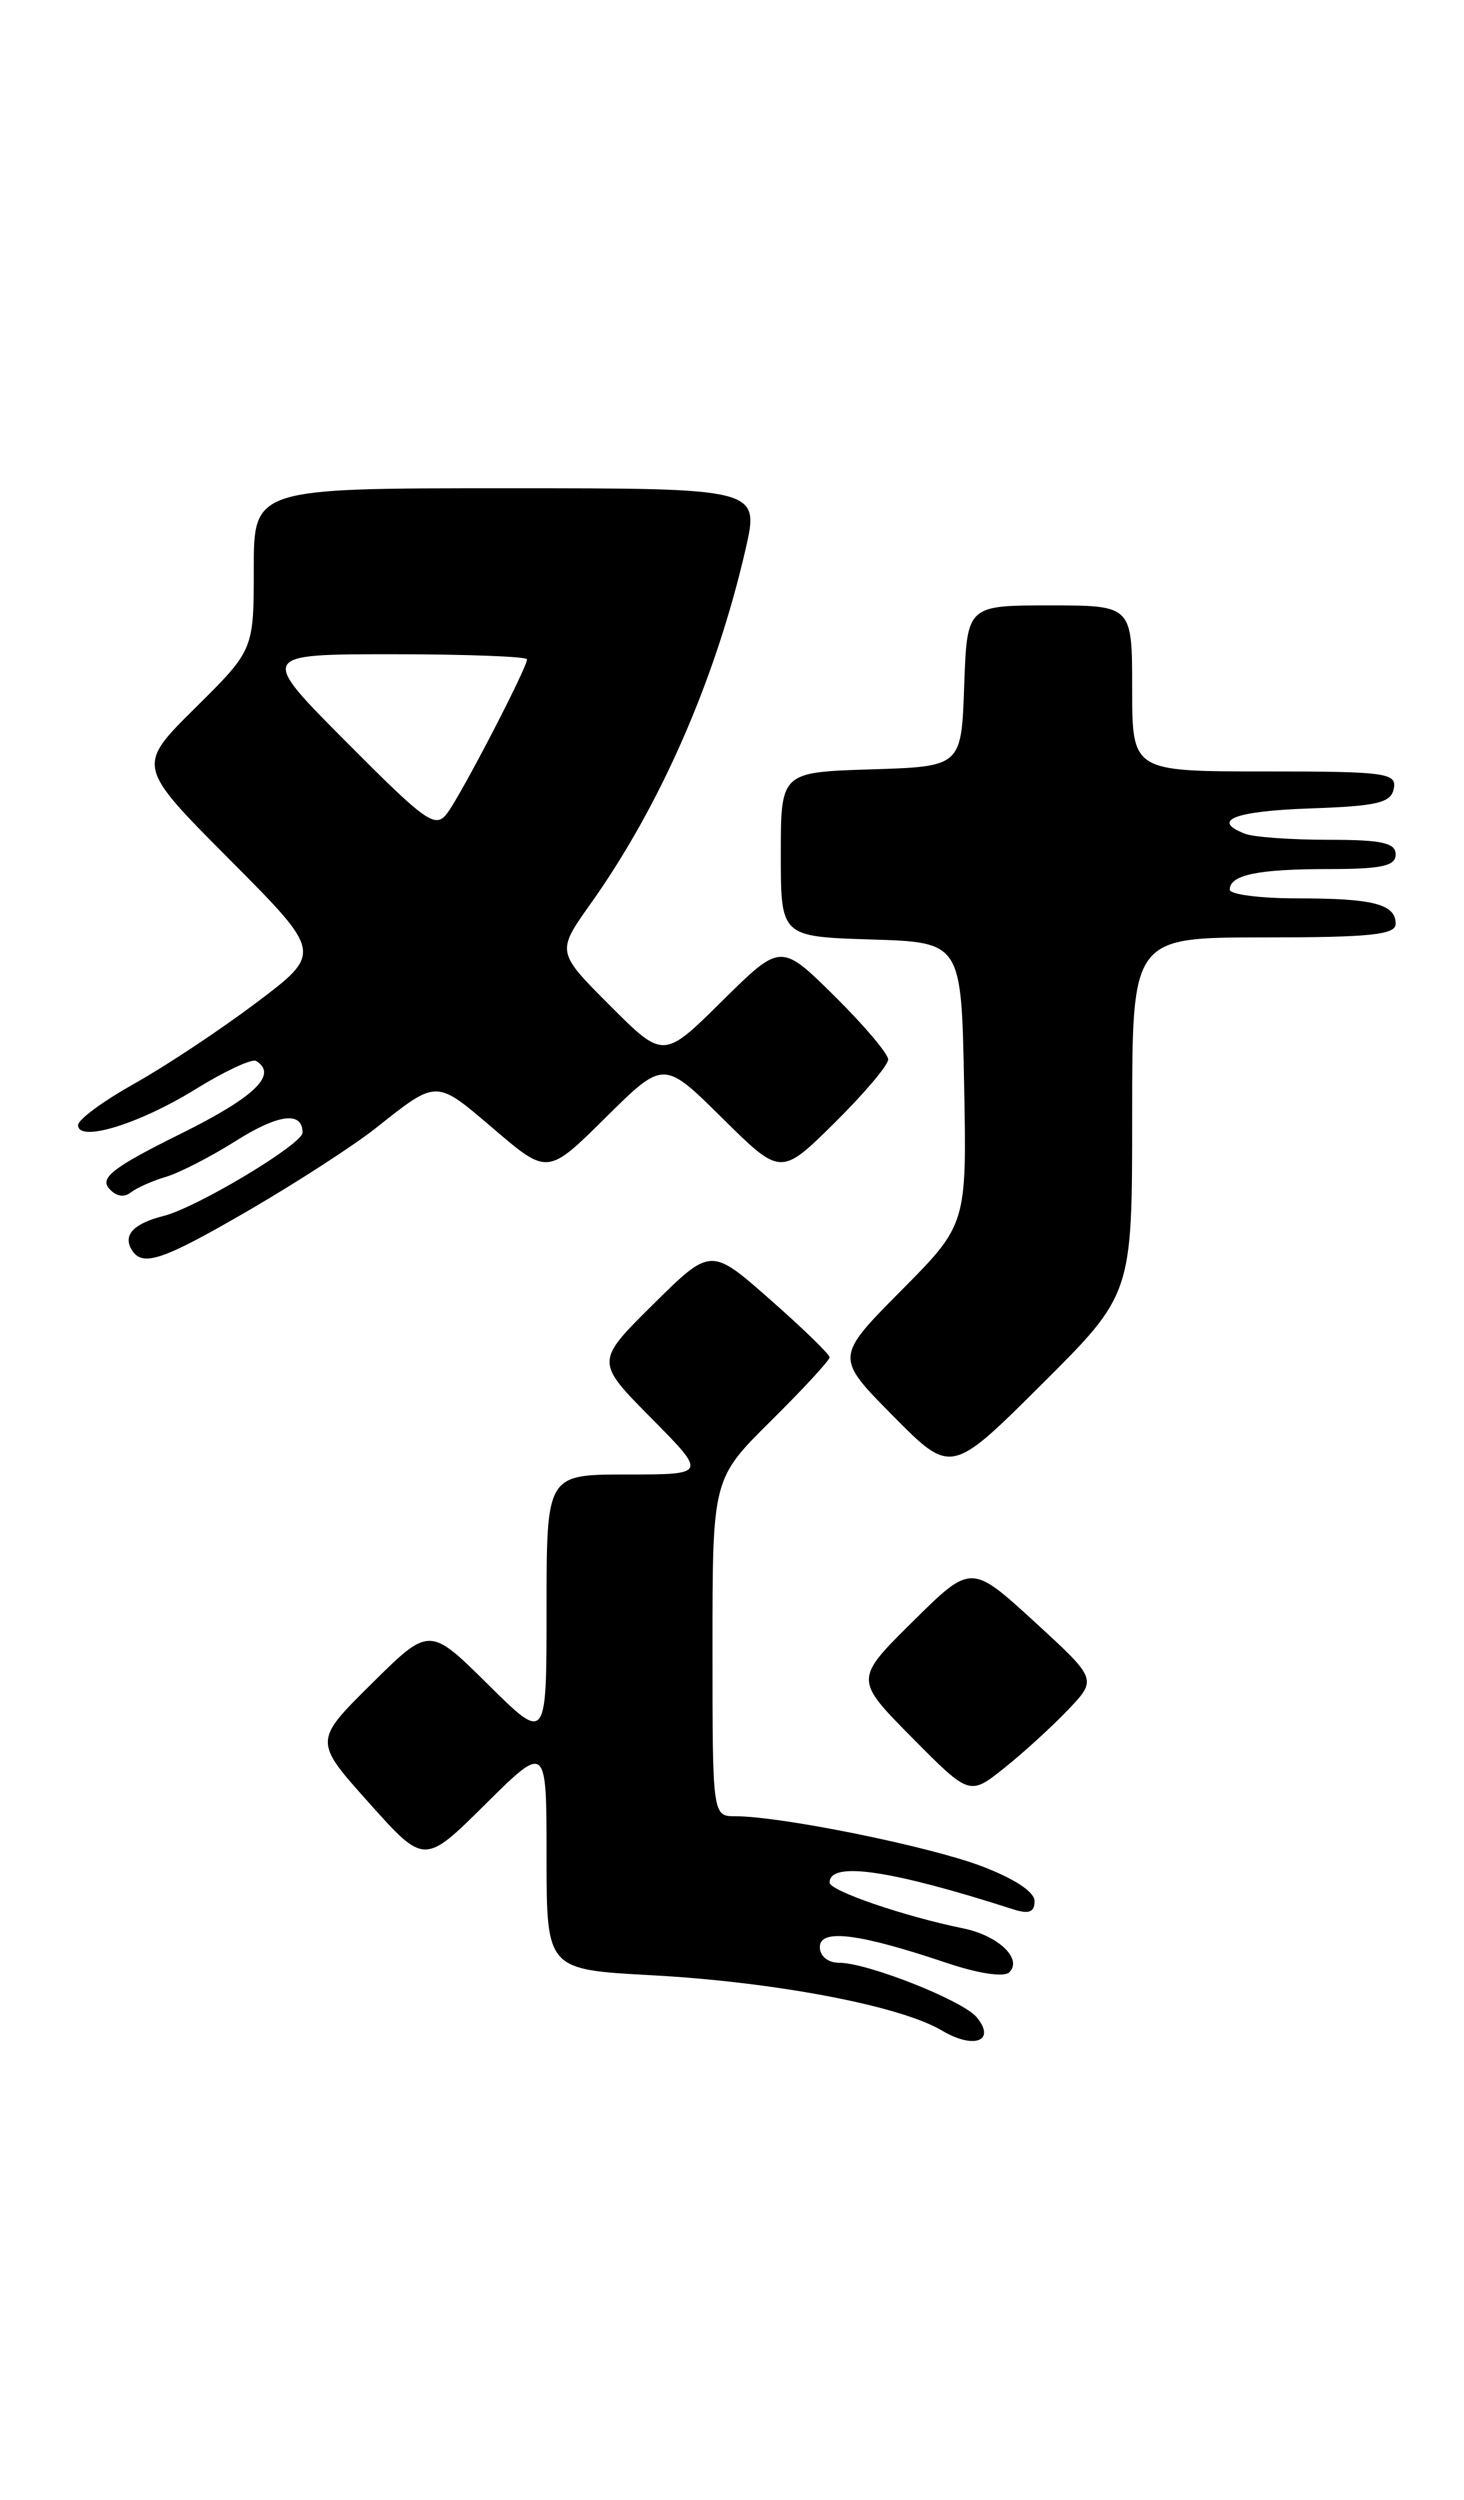 <?xml version="1.0" encoding="UTF-8" standalone="no"?>
<!DOCTYPE svg PUBLIC "-//W3C//DTD SVG 1.1//EN" "http://www.w3.org/Graphics/SVG/1.1/DTD/svg11.dtd" >
<svg xmlns="http://www.w3.org/2000/svg" xmlns:xlink="http://www.w3.org/1999/xlink" version="1.1" viewBox="0 0 150 256">
 <g >
 <path fill="currentColor"
d=" M 100.07 206.58 C 98.63 204.86 88.89 201.00 85.96 201.00 C 84.82 201.00 84.00 200.32 84.00 199.39 C 84.00 197.49 88.01 197.99 97.00 201.02 C 100.24 202.11 102.87 202.51 103.41 201.98 C 104.80 200.61 102.28 198.21 98.68 197.48 C 92.64 196.25 85.00 193.63 85.00 192.79 C 85.00 190.58 91.23 191.49 103.75 195.51 C 105.42 196.05 106.00 195.84 106.00 194.69 C 106.00 193.73 103.89 192.36 100.46 191.07 C 95.00 189.03 80.01 186.00 75.37 186.00 C 73.00 186.00 73.00 186.00 73.00 168.72 C 73.00 151.44 73.00 151.44 79.00 145.50 C 82.30 142.23 85.00 139.31 85.00 139.00 C 85.00 138.70 82.26 136.03 78.91 133.09 C 72.83 127.73 72.83 127.73 66.91 133.59 C 61.00 139.44 61.00 139.44 66.72 145.22 C 72.44 151.00 72.44 151.00 64.22 151.00 C 56.00 151.00 56.00 151.00 56.00 164.72 C 56.00 178.44 56.00 178.44 50.00 172.50 C 44.00 166.56 44.00 166.56 38.07 172.43 C 32.14 178.30 32.14 178.30 37.81 184.63 C 43.48 190.97 43.48 190.97 49.74 184.76 C 56.00 178.56 56.00 178.56 56.00 190.13 C 56.00 201.70 56.00 201.70 66.75 202.28 C 79.35 202.96 92.26 205.41 96.50 207.94 C 99.79 209.90 102.09 209.02 100.07 206.58 Z  M 109.46 175.07 C 112.41 171.96 112.41 171.96 105.96 166.05 C 99.50 160.15 99.50 160.15 93.52 166.06 C 87.54 171.98 87.54 171.98 93.44 177.94 C 99.34 183.90 99.34 183.90 102.92 181.04 C 104.89 179.47 107.83 176.78 109.46 175.07 Z  M 116.00 114.27 C 116.00 96.00 116.00 96.00 129.50 96.00 C 140.37 96.00 143.00 95.73 143.00 94.61 C 143.00 92.59 140.72 92.00 132.92 92.00 C 129.11 92.00 126.00 91.60 126.00 91.11 C 126.00 89.60 128.86 89.00 136.08 89.00 C 141.56 89.00 143.00 88.69 143.00 87.50 C 143.00 86.31 141.56 86.00 136.08 86.00 C 132.28 86.00 128.45 85.73 127.58 85.39 C 124.01 84.02 126.47 83.06 134.24 82.79 C 141.15 82.55 142.53 82.22 142.81 80.75 C 143.12 79.15 141.96 79.00 129.57 79.00 C 116.00 79.00 116.00 79.00 116.00 70.50 C 116.00 62.00 116.00 62.00 107.54 62.00 C 99.08 62.00 99.08 62.00 98.79 70.25 C 98.50 78.50 98.50 78.50 89.25 78.79 C 80.00 79.08 80.00 79.08 80.00 87.50 C 80.00 95.92 80.00 95.92 89.25 96.21 C 98.50 96.50 98.50 96.50 98.78 110.95 C 99.06 125.39 99.06 125.39 92.31 132.19 C 85.56 139.00 85.56 139.00 91.50 145.00 C 97.45 151.01 97.45 151.01 106.72 141.78 C 116.00 132.54 116.00 132.54 116.00 114.27 Z  M 25.66 123.85 C 30.52 121.02 36.30 117.27 38.50 115.53 C 44.84 110.51 44.60 110.51 50.57 115.60 C 56.11 120.33 56.11 120.33 62.05 114.45 C 68.00 108.56 68.00 108.56 74.00 114.50 C 80.00 120.43 80.00 120.43 85.50 115.00 C 88.52 112.01 91.00 109.09 91.00 108.50 C 91.00 107.91 88.52 104.99 85.50 102.00 C 80.00 96.57 80.00 96.57 73.99 102.51 C 67.98 108.46 67.98 108.46 62.49 102.97 C 57.01 97.48 57.01 97.48 60.52 92.54 C 67.68 82.48 73.33 69.54 76.39 56.25 C 77.82 50.00 77.82 50.00 51.91 50.00 C 26.00 50.00 26.00 50.00 26.00 58.28 C 26.00 66.56 26.00 66.56 19.99 72.51 C 13.99 78.45 13.99 78.45 23.51 88.01 C 33.04 97.58 33.04 97.58 26.27 102.68 C 22.55 105.48 16.91 109.22 13.75 110.98 C 10.59 112.75 8.00 114.65 8.00 115.22 C 8.00 117.03 14.24 115.12 19.99 111.57 C 23.01 109.70 25.82 108.39 26.24 108.65 C 28.50 110.04 26.12 112.34 18.51 116.11 C 11.70 119.48 10.24 120.59 11.14 121.67 C 11.83 122.50 12.69 122.68 13.38 122.13 C 14.00 121.65 15.62 120.92 17.00 120.52 C 18.38 120.11 21.62 118.45 24.21 116.81 C 28.54 114.08 31.00 113.78 31.00 115.99 C 31.00 117.17 20.15 123.68 16.74 124.53 C 13.68 125.30 12.57 126.49 13.50 128.00 C 14.60 129.79 16.67 129.08 25.66 123.85 Z  M 35.52 76.02 C 26.54 67.00 26.54 67.00 40.27 67.00 C 47.82 67.00 54.00 67.24 54.00 67.52 C 54.00 68.39 47.27 81.36 45.83 83.27 C 44.61 84.89 43.72 84.26 35.52 76.02 Z "/>
</g>
</svg>